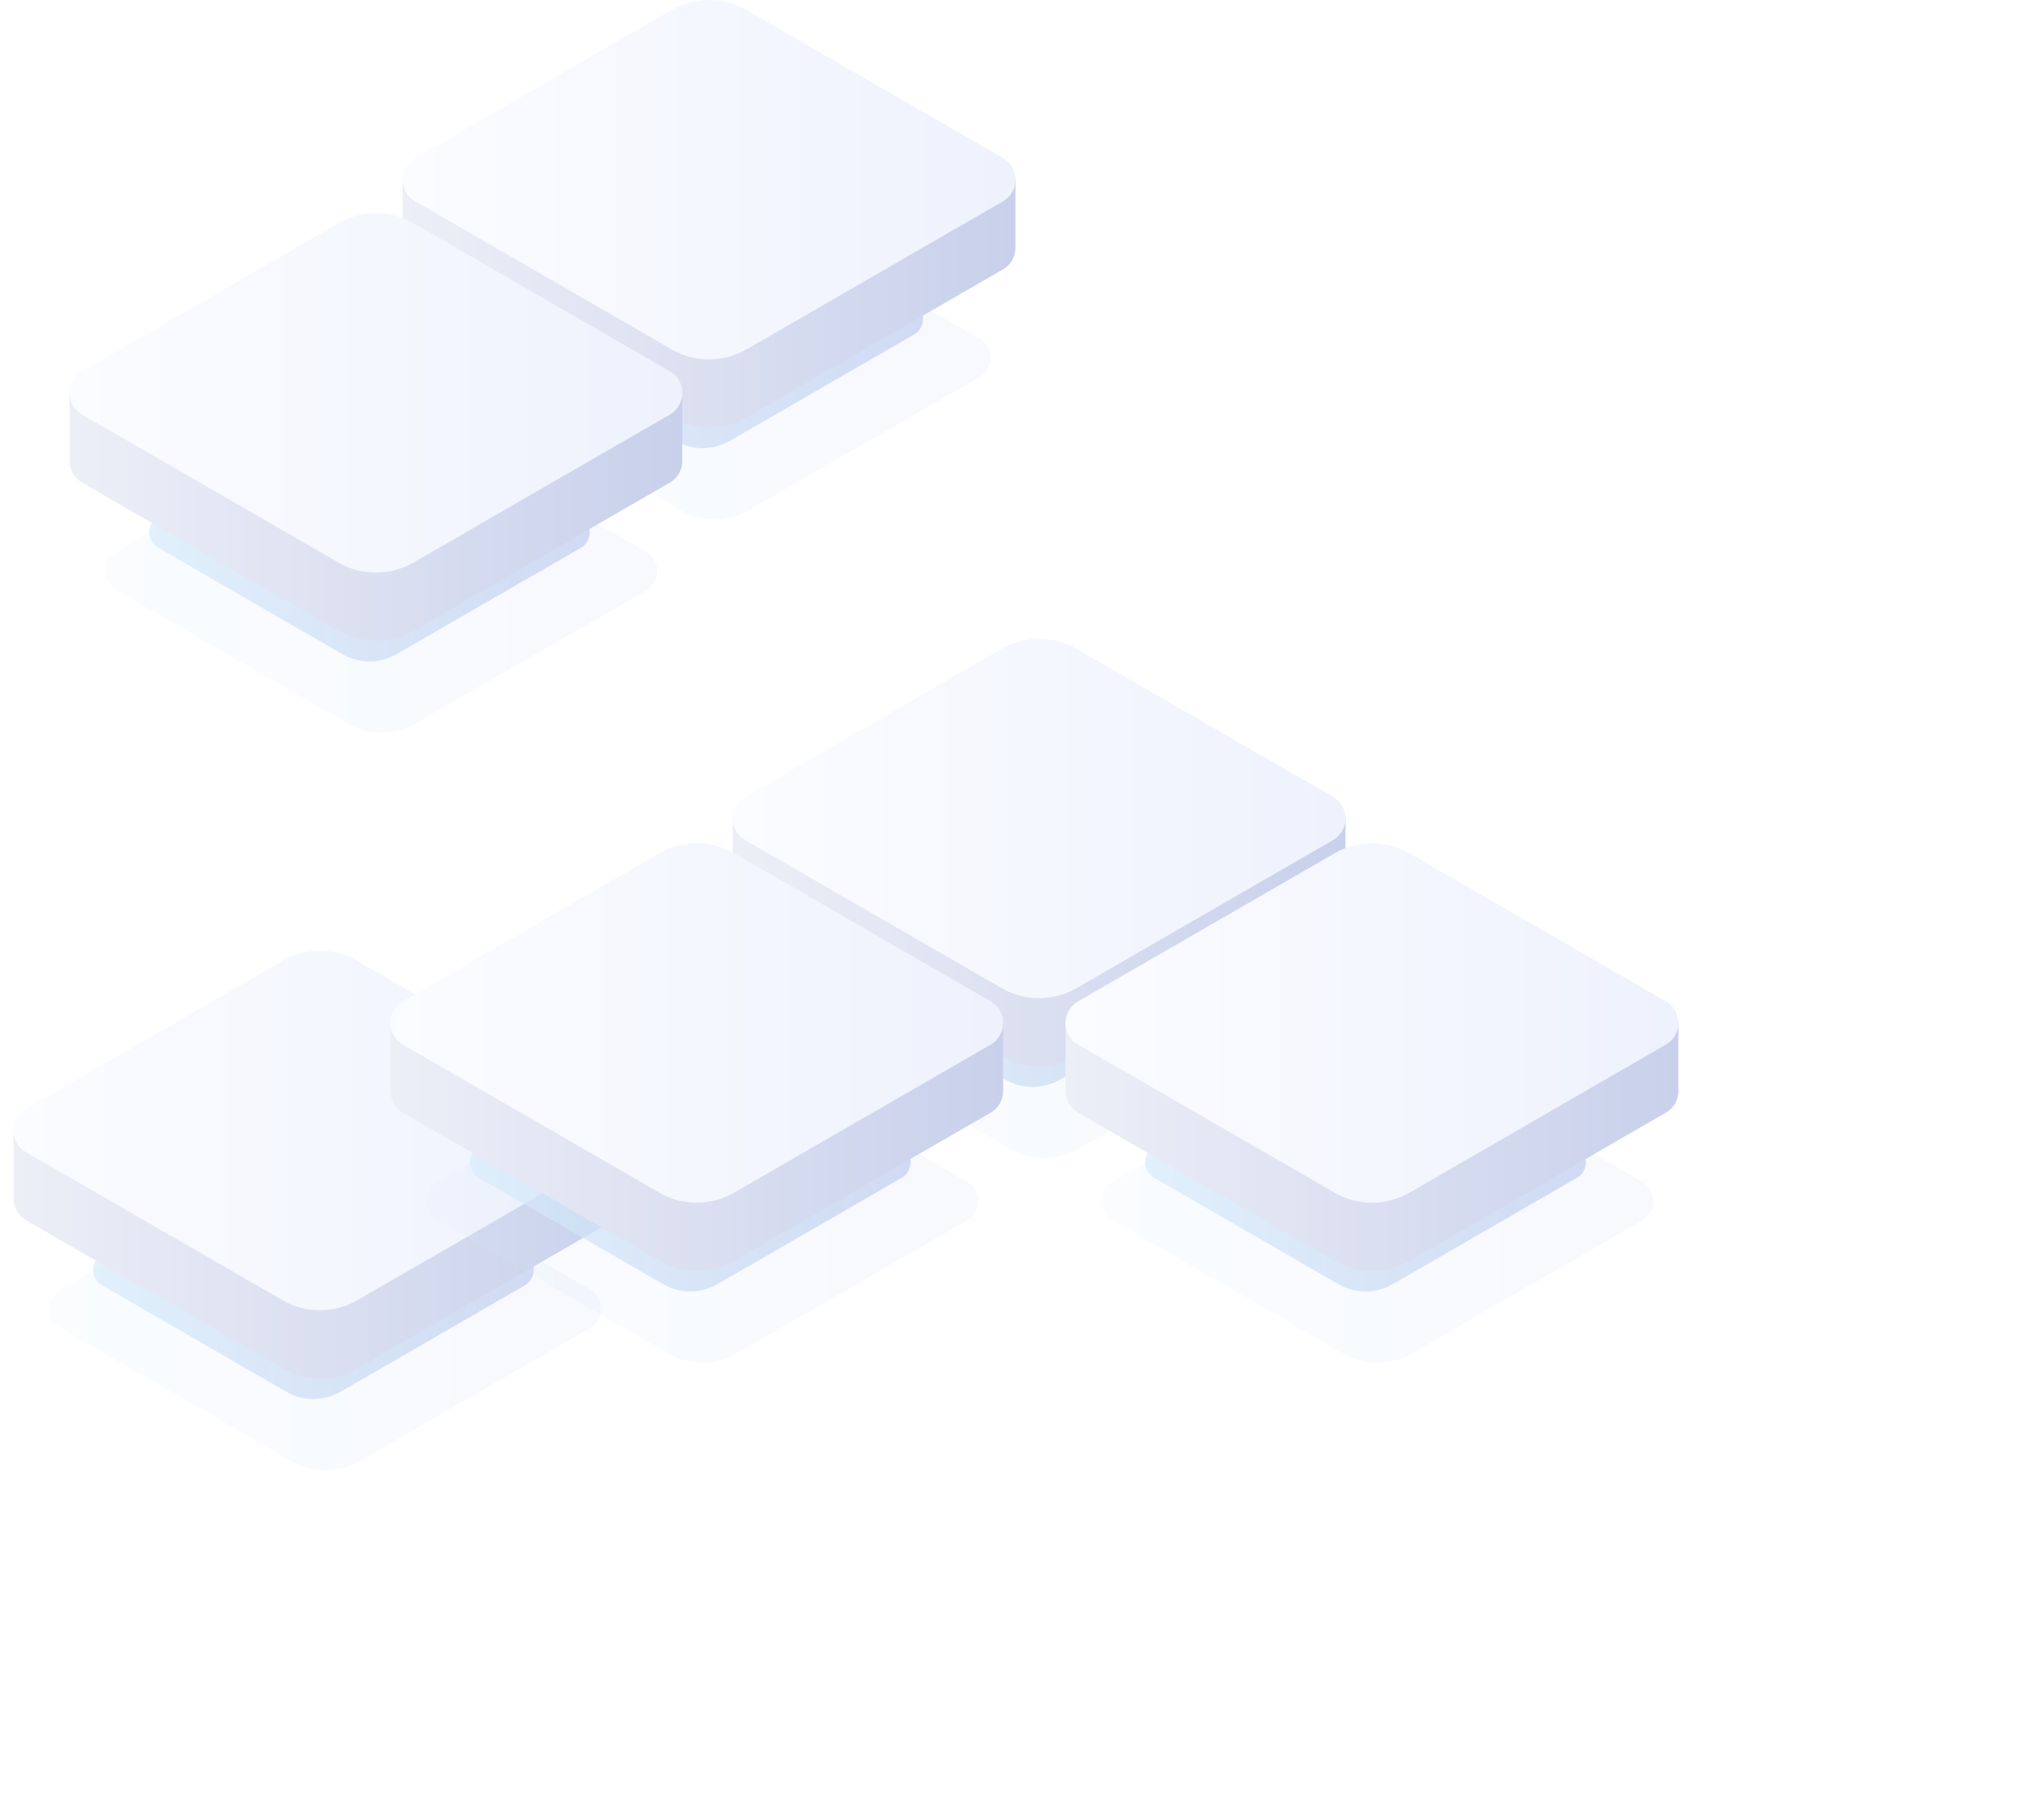<svg viewBox="0 0 88.975 79.46" xml:space="preserve" xmlns:xlink="http://www.w3.org/1999/xlink" xmlns="http://www.w3.org/2000/svg"><defs><linearGradient id="a"><stop offset="0" stop-color="#dbeffb"/><stop offset="1" stop-color="#becbef"/></linearGradient><linearGradient id="c"><stop offset="0" stop-color="#edeff7"/><stop offset="1" stop-color="#c8d0eb"/></linearGradient><linearGradient id="b"><stop offset="0" stop-color="#dbeffb" stop-opacity=".736"/><stop offset="1" stop-color="#becbef" stop-opacity=".725"/></linearGradient><linearGradient id="d"><stop offset="0" stop-color="#fbfcff"/><stop offset="1" stop-color="#eef2fd"/></linearGradient><linearGradient xlink:href="#a" id="f" gradientUnits="userSpaceOnUse" x1="902.184" y1="-261.811" x2="935.649" y2="-261.811" gradientTransform="translate(-14.803 9.168)"/><linearGradient xlink:href="#b" id="h" gradientUnits="userSpaceOnUse" x1="902.184" y1="-261.811" x2="935.649" y2="-261.811"/><linearGradient xlink:href="#c" id="j" gradientUnits="userSpaceOnUse" gradientTransform="translate(609.278 -383.962)" x1="296.261" y1="117.276" x2="323.014" y2="117.276"/><linearGradient xlink:href="#d" id="k" gradientUnits="userSpaceOnUse" gradientTransform="translate(609.278 -383.962)" x1="296.261" y1="114.305" x2="323.016" y2="114.305"/><filter id="g" x="-.08" y="-.137" width="1.16" height="1.273" color-interpolation-filters="sRGB"><feGaussianBlur stdDeviation=".894"/></filter><filter id="i" x="-.054" y="-.093" width="1.109" height="1.185" color-interpolation-filters="sRGB"><feGaussianBlur stdDeviation=".606"/></filter></defs><g transform="translate(-763.538 271.435)"><use xlink:href="#e" transform="translate(-45.932 4.696)"/><use xlink:href="#e" transform="translate(-29.286 -17.653)"/><use xlink:href="#e" transform="translate(-14.535 -8.93)"/><use xlink:href="#e" transform="translate(-44.75 -8.68)"/><use xlink:href="#e" transform="translate(-29.48)"/><use xlink:href="#e" transform="translate(15.11 -8.703)"/><g id="e" stroke-width=".348"><path d="m902.479-260.051-11.198 6.465a1.09 1.09 0 0 0 0 1.888l11.198 6.464a3.27 3.27 0 0 0 3.27 0l11.197-6.464a1.09 1.09 0 0 0 0-1.888l-11.197-6.465a3.27 3.27 0 0 0-3.27 0z" transform="translate(9.976 8.392) scale(.9)" opacity=".352" fill="url(#f)" filter="url(#g)"/><path style="mix-blend-mode:normal" d="m917.282-269.22-11.198 6.466a1.09 1.09 0 0 0 0 1.888l11.198 6.464a3.27 3.27 0 0 0 3.27 0l11.197-6.464a1.09 1.09 0 0 0 0-1.888l-11.197-6.465a3.27 3.27 0 0 0-3.27 0z" transform="translate(162.454 -32.44) scale(.719)" fill="url(#h)" filter="url(#i)"/><path d="M918.917-274.533a3.27 3.27 0 0 0-1.635.438l-7.578 4.376h-4.165v3.033h.007a1.09 1.09 0 0 0 .538.944l11.198 6.465a3.27 3.27 0 0 0 3.27 0l11.197-6.465a1.09 1.09 0 0 0 .541-1.006h.002v-2.971h-4.162l-7.578-4.376a3.27 3.27 0 0 0-1.635-.438z" fill="url(#j)" transform="translate(-95.48 42.892)"/><path d="m917.282-277.066-11.198 6.465a1.09 1.09 0 0 0 0 1.888l11.198 6.464a3.27 3.27 0 0 0 3.27 0l11.197-6.464a1.09 1.09 0 0 0 0-1.888l-11.197-6.465a3.27 3.27 0 0 0-3.27 0z" fill="url(#k)" transform="translate(-95.48 42.892)"/></g><use xlink:href="#e" transform="translate(-14.743 9.036)"/><use xlink:href="#e" transform="translate(-28.942 -36.823)"/><use xlink:href="#e" transform="translate(-14.945 -27.369)"/><use xlink:href="#e" transform="translate(-43.486 -27.512)"/></g></svg>